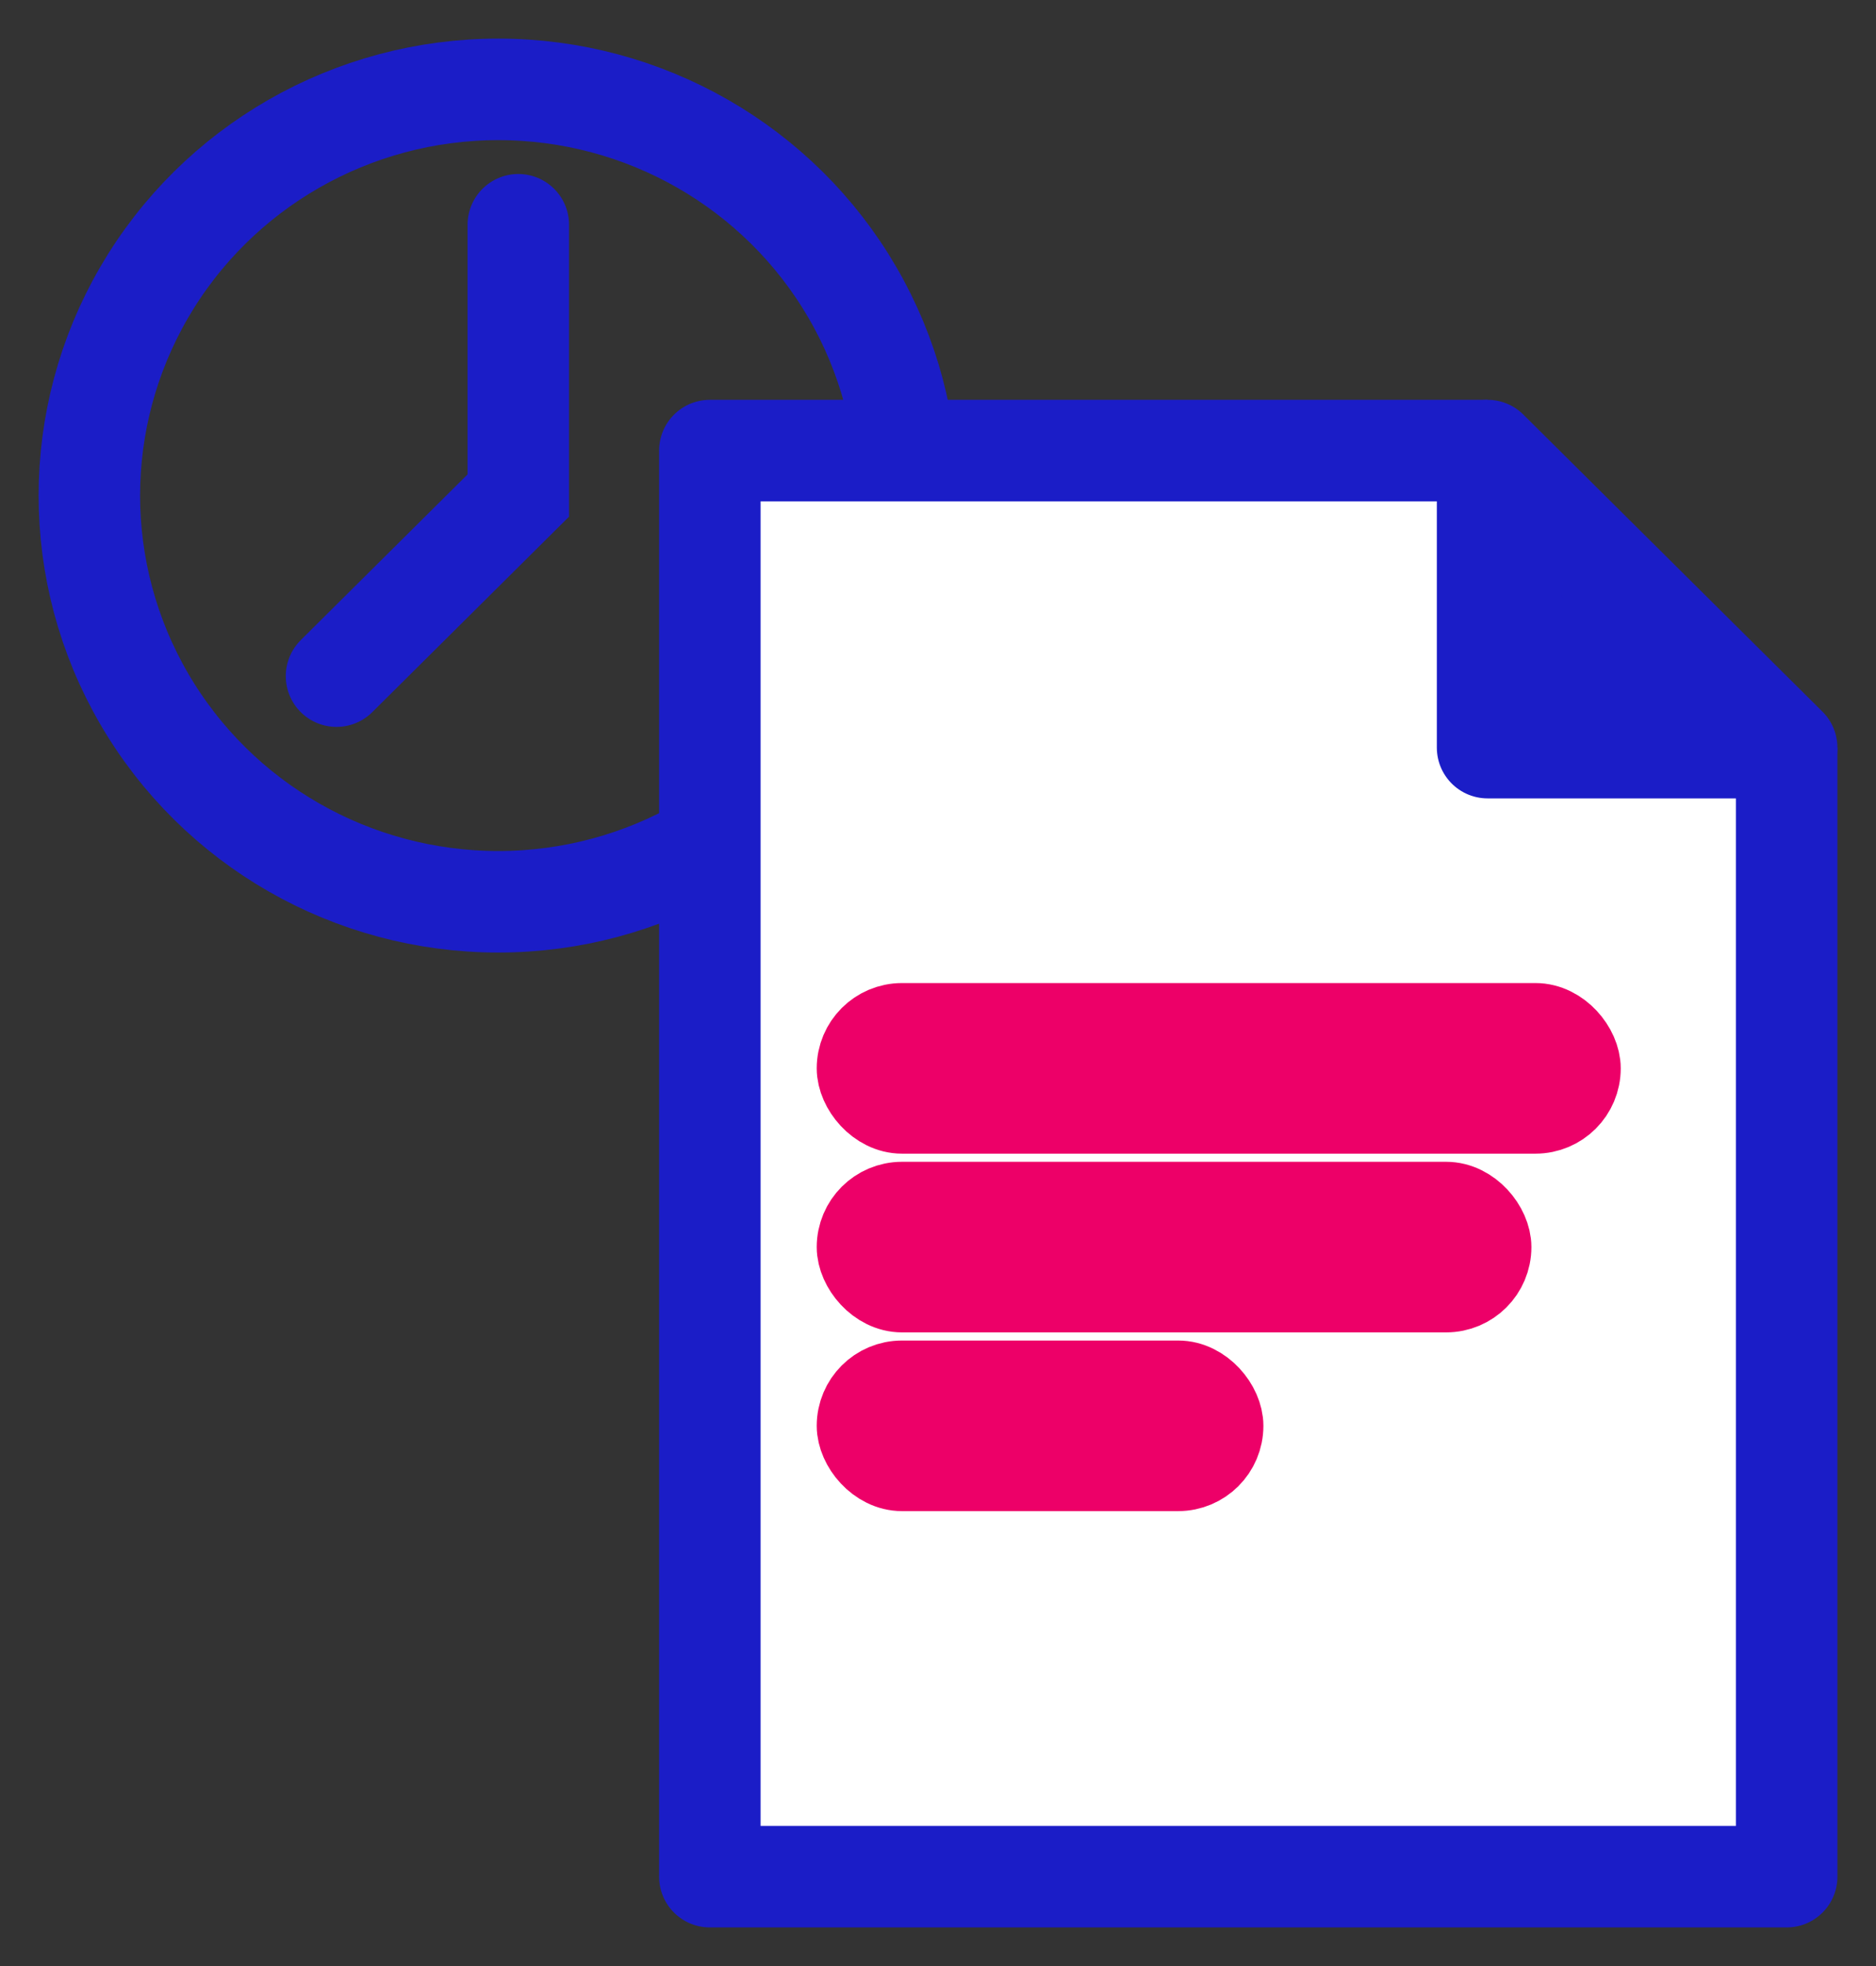 <?xml version="1.0" encoding="UTF-8"?>
<svg width="21px" height="22px" viewBox="0 0 21 22" version="1.1" xmlns="http://www.w3.org/2000/svg" xmlns:xlink="http://www.w3.org/1999/xlink">
    <rect x="0" y="0" width="21" height="22" fill="#333333" stroke="none"/>
    <title>Group 13</title>
    <g id="New-Design---Mobile" stroke="none" stroke-width="1" fill="none" fill-rule="evenodd">
        <g id="consent-copy-4" transform="translate(-15, -426)">
            <g id="no-accounts-message-copy" transform="translate(16, 64)">
                <g id="Group-10" transform="translate(0, 60)">
                    <g id="Group-4-Copy-5" transform="translate(0, 298)">
                        <g id="Group-13" transform="translate(0, 5)">
                            <polyline id="Path" stroke="#1B1DC7" stroke-width="1.136" stroke-linecap="round" transform="translate(3.785, 4.04) scale(-1, 1) translate(-3.785, -4.04) " points="2.768 1.515 2.768 4.545 4.803 6.566"></polyline>
                            <path d="M0.613,2.273 C-0.204,3.679 -0.204,5.412 0.613,6.818 C1.431,8.225 2.942,9.091 4.578,9.091 C6.213,9.091 7.724,8.225 8.542,6.818 C9.36,5.412 9.36,3.679 8.542,2.273 C7.724,0.866 6.213,0 4.578,0 C2.942,0 1.431,0.866 0.613,2.273 Z" id="Path" stroke="#1B1DC7" stroke-width="1.136"></path>
                            <polyline id="Path-6" stroke="#1B1DC7" stroke-width="1.136" fill="#FFFFFF" stroke-linejoin="round" points="15.652 4.042 6.946 4.042 6.946 20 19 20 19 7.366"></polyline>
                            <polygon id="Path-5" stroke="#1B1DC7" stroke-width="1.136" fill="#1B1DC7" stroke-linejoin="round" points="15.652 4.042 15.652 7.366 19 7.366"></polygon>
                            <rect id="Rectangle" stroke="#ED0068" stroke-width="0.909" fill="#ED0068" x="8.597" y="10.455" width="8.091" height="1" rx="0.5"></rect>
                            <rect id="Rectangle" stroke="#ED0068" stroke-width="0.909" fill="#ED0068" x="8.597" y="12.455" width="7.091" height="1" rx="0.5"></rect>
                            <rect id="Rectangle-Copy-3" stroke="#ED0068" stroke-width="0.909" fill="#ED0068" x="8.597" y="14.455" width="4.091" height="1" rx="0.5"></rect>
                        </g>
                    </g>
                </g>
            </g>
        </g>
    </g>
</svg>